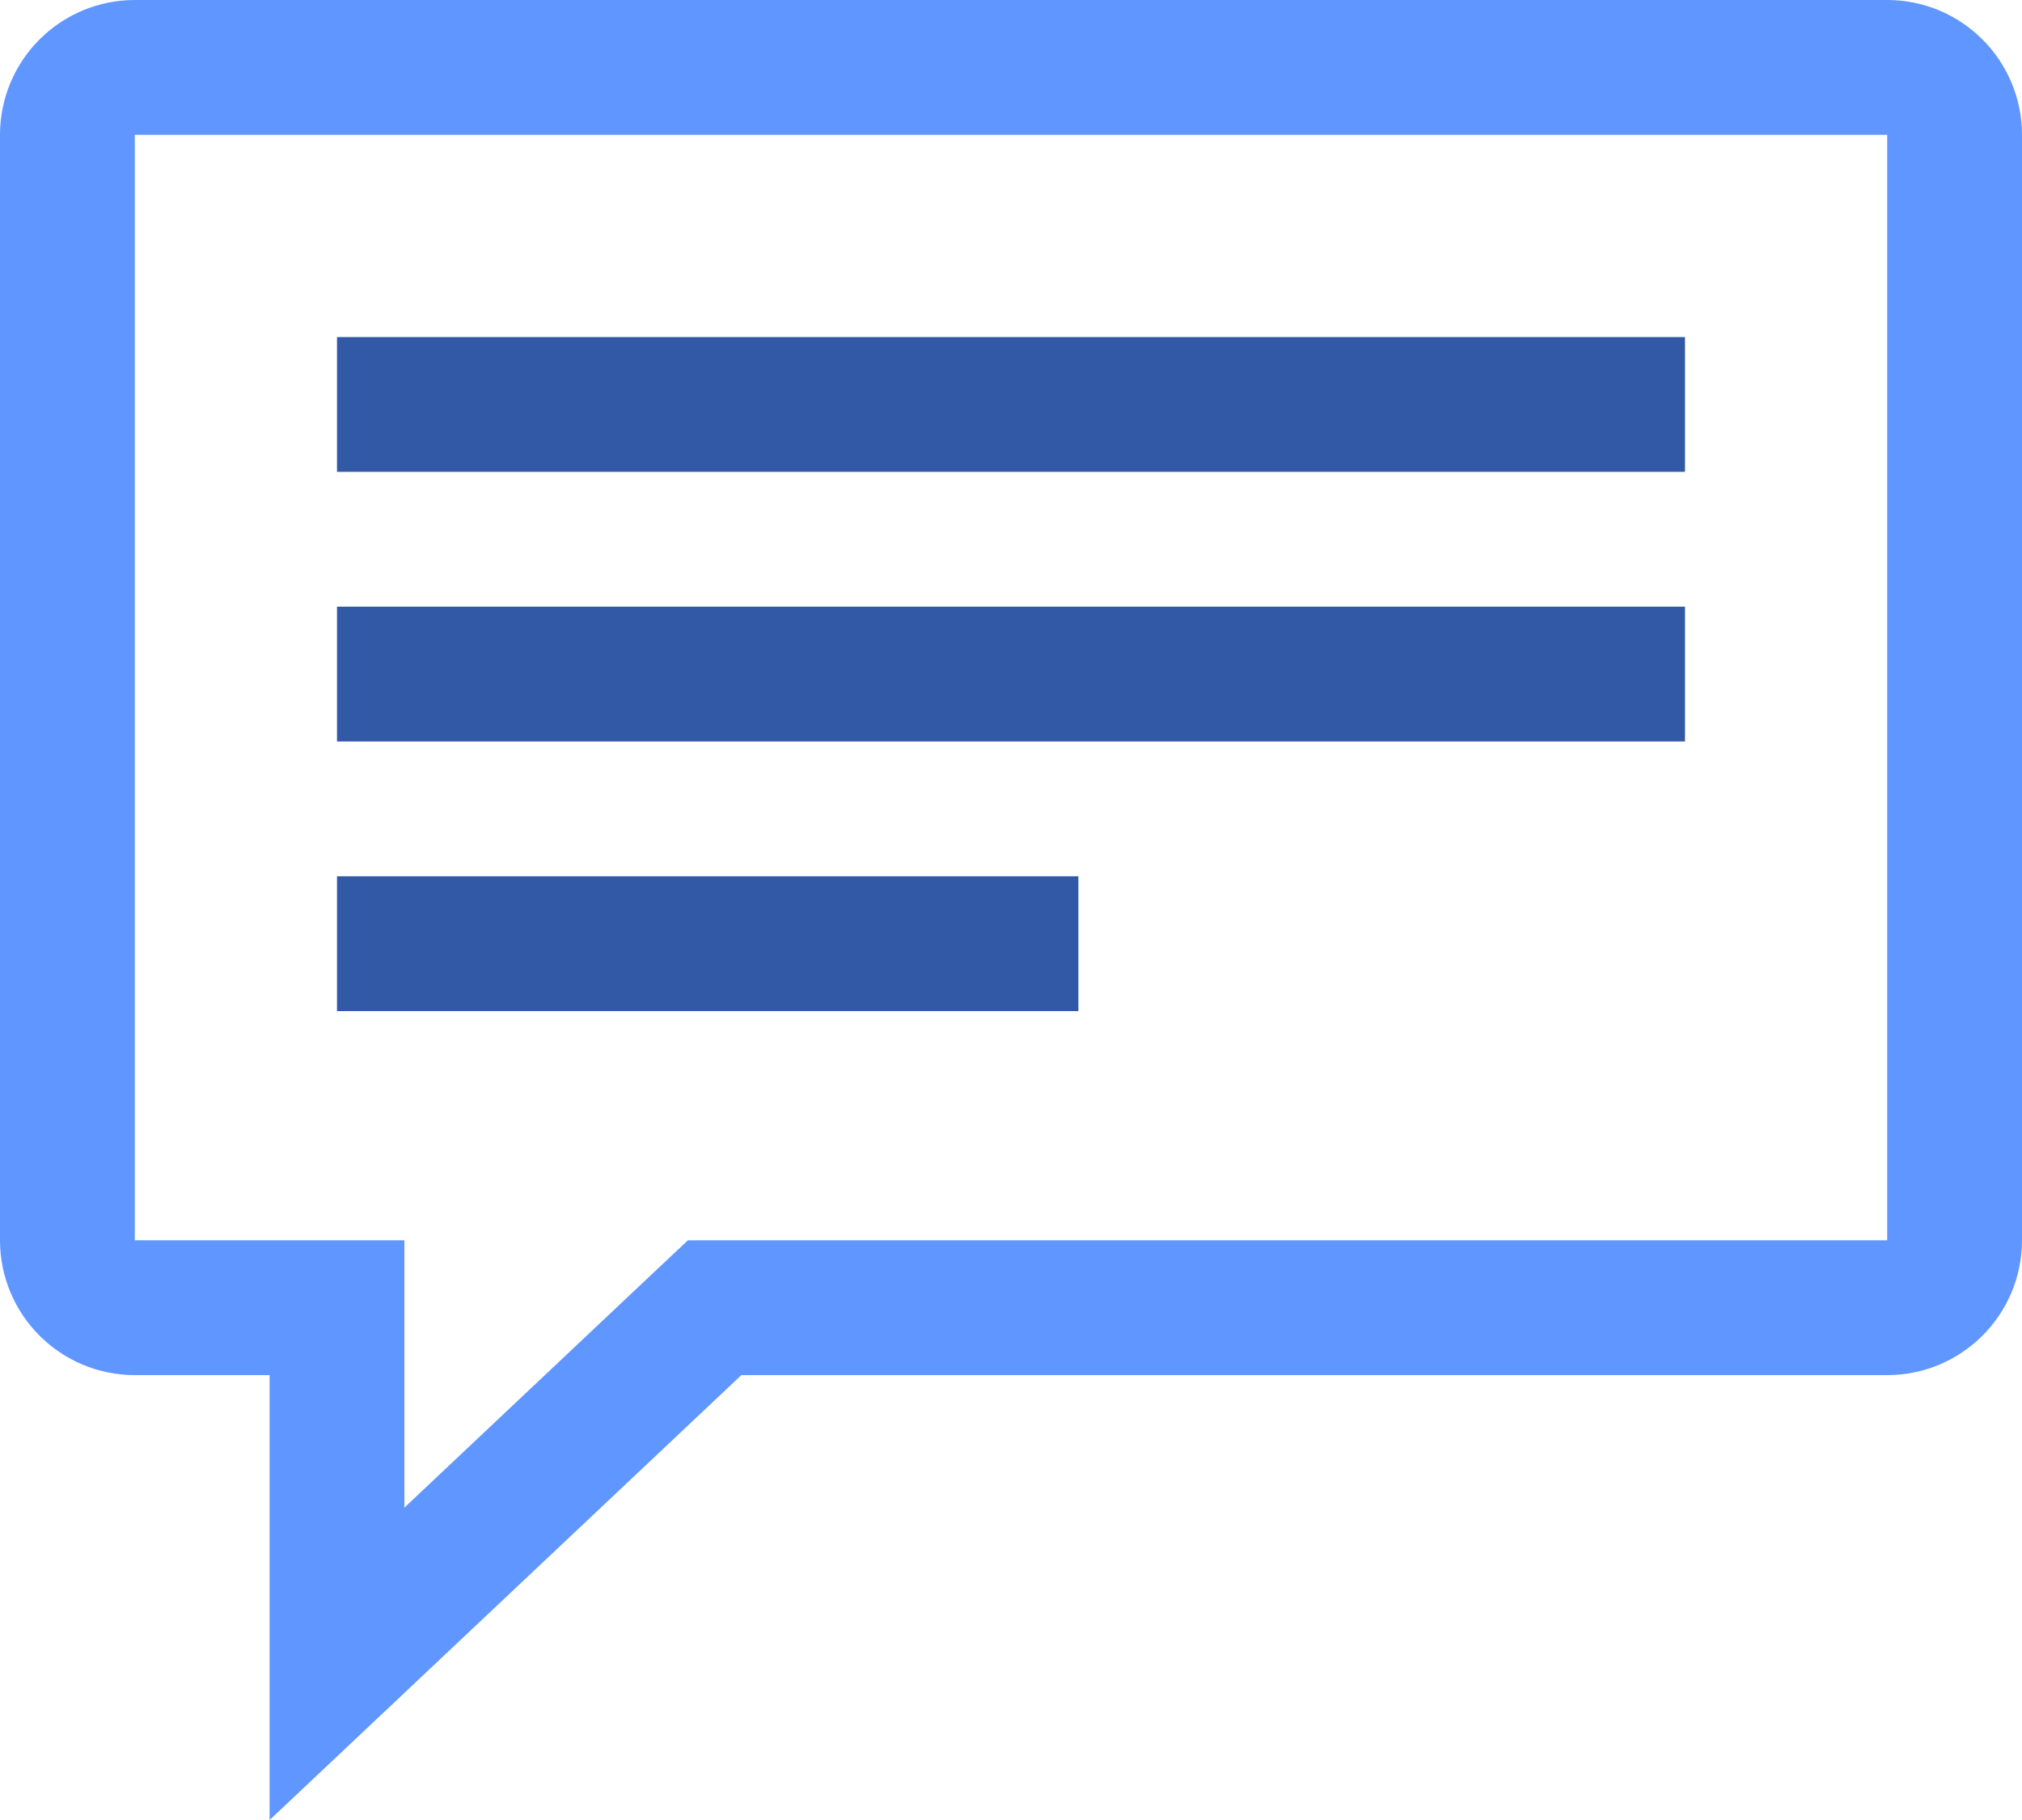 <svg width="30" height="27" viewBox="0 0 30 27" fill="none" xmlns="http://www.w3.org/2000/svg">
<path d="M5 20.4V19.4H4H2C1.448 19.4 1 18.952 1 18.4V2C1 1.448 1.448 1 2 1H28C28.552 1 29 1.448 29 2V18.4C29 18.952 28.552 19.4 28 19.4H11H10.603L10.314 19.672L5 24.683V20.4Z" stroke="#6096FF" stroke-width="2"/>
<line x1="25" y1="6" x2="5" y2="6" stroke="#3259A6" stroke-width="2"/>
<line x1="25" y1="10" x2="5" y2="10" stroke="#3259A6" stroke-width="2"/>
<line x1="16" y1="14" x2="5" y2="14" stroke="#3259A6" stroke-width="2"/>
</svg>
